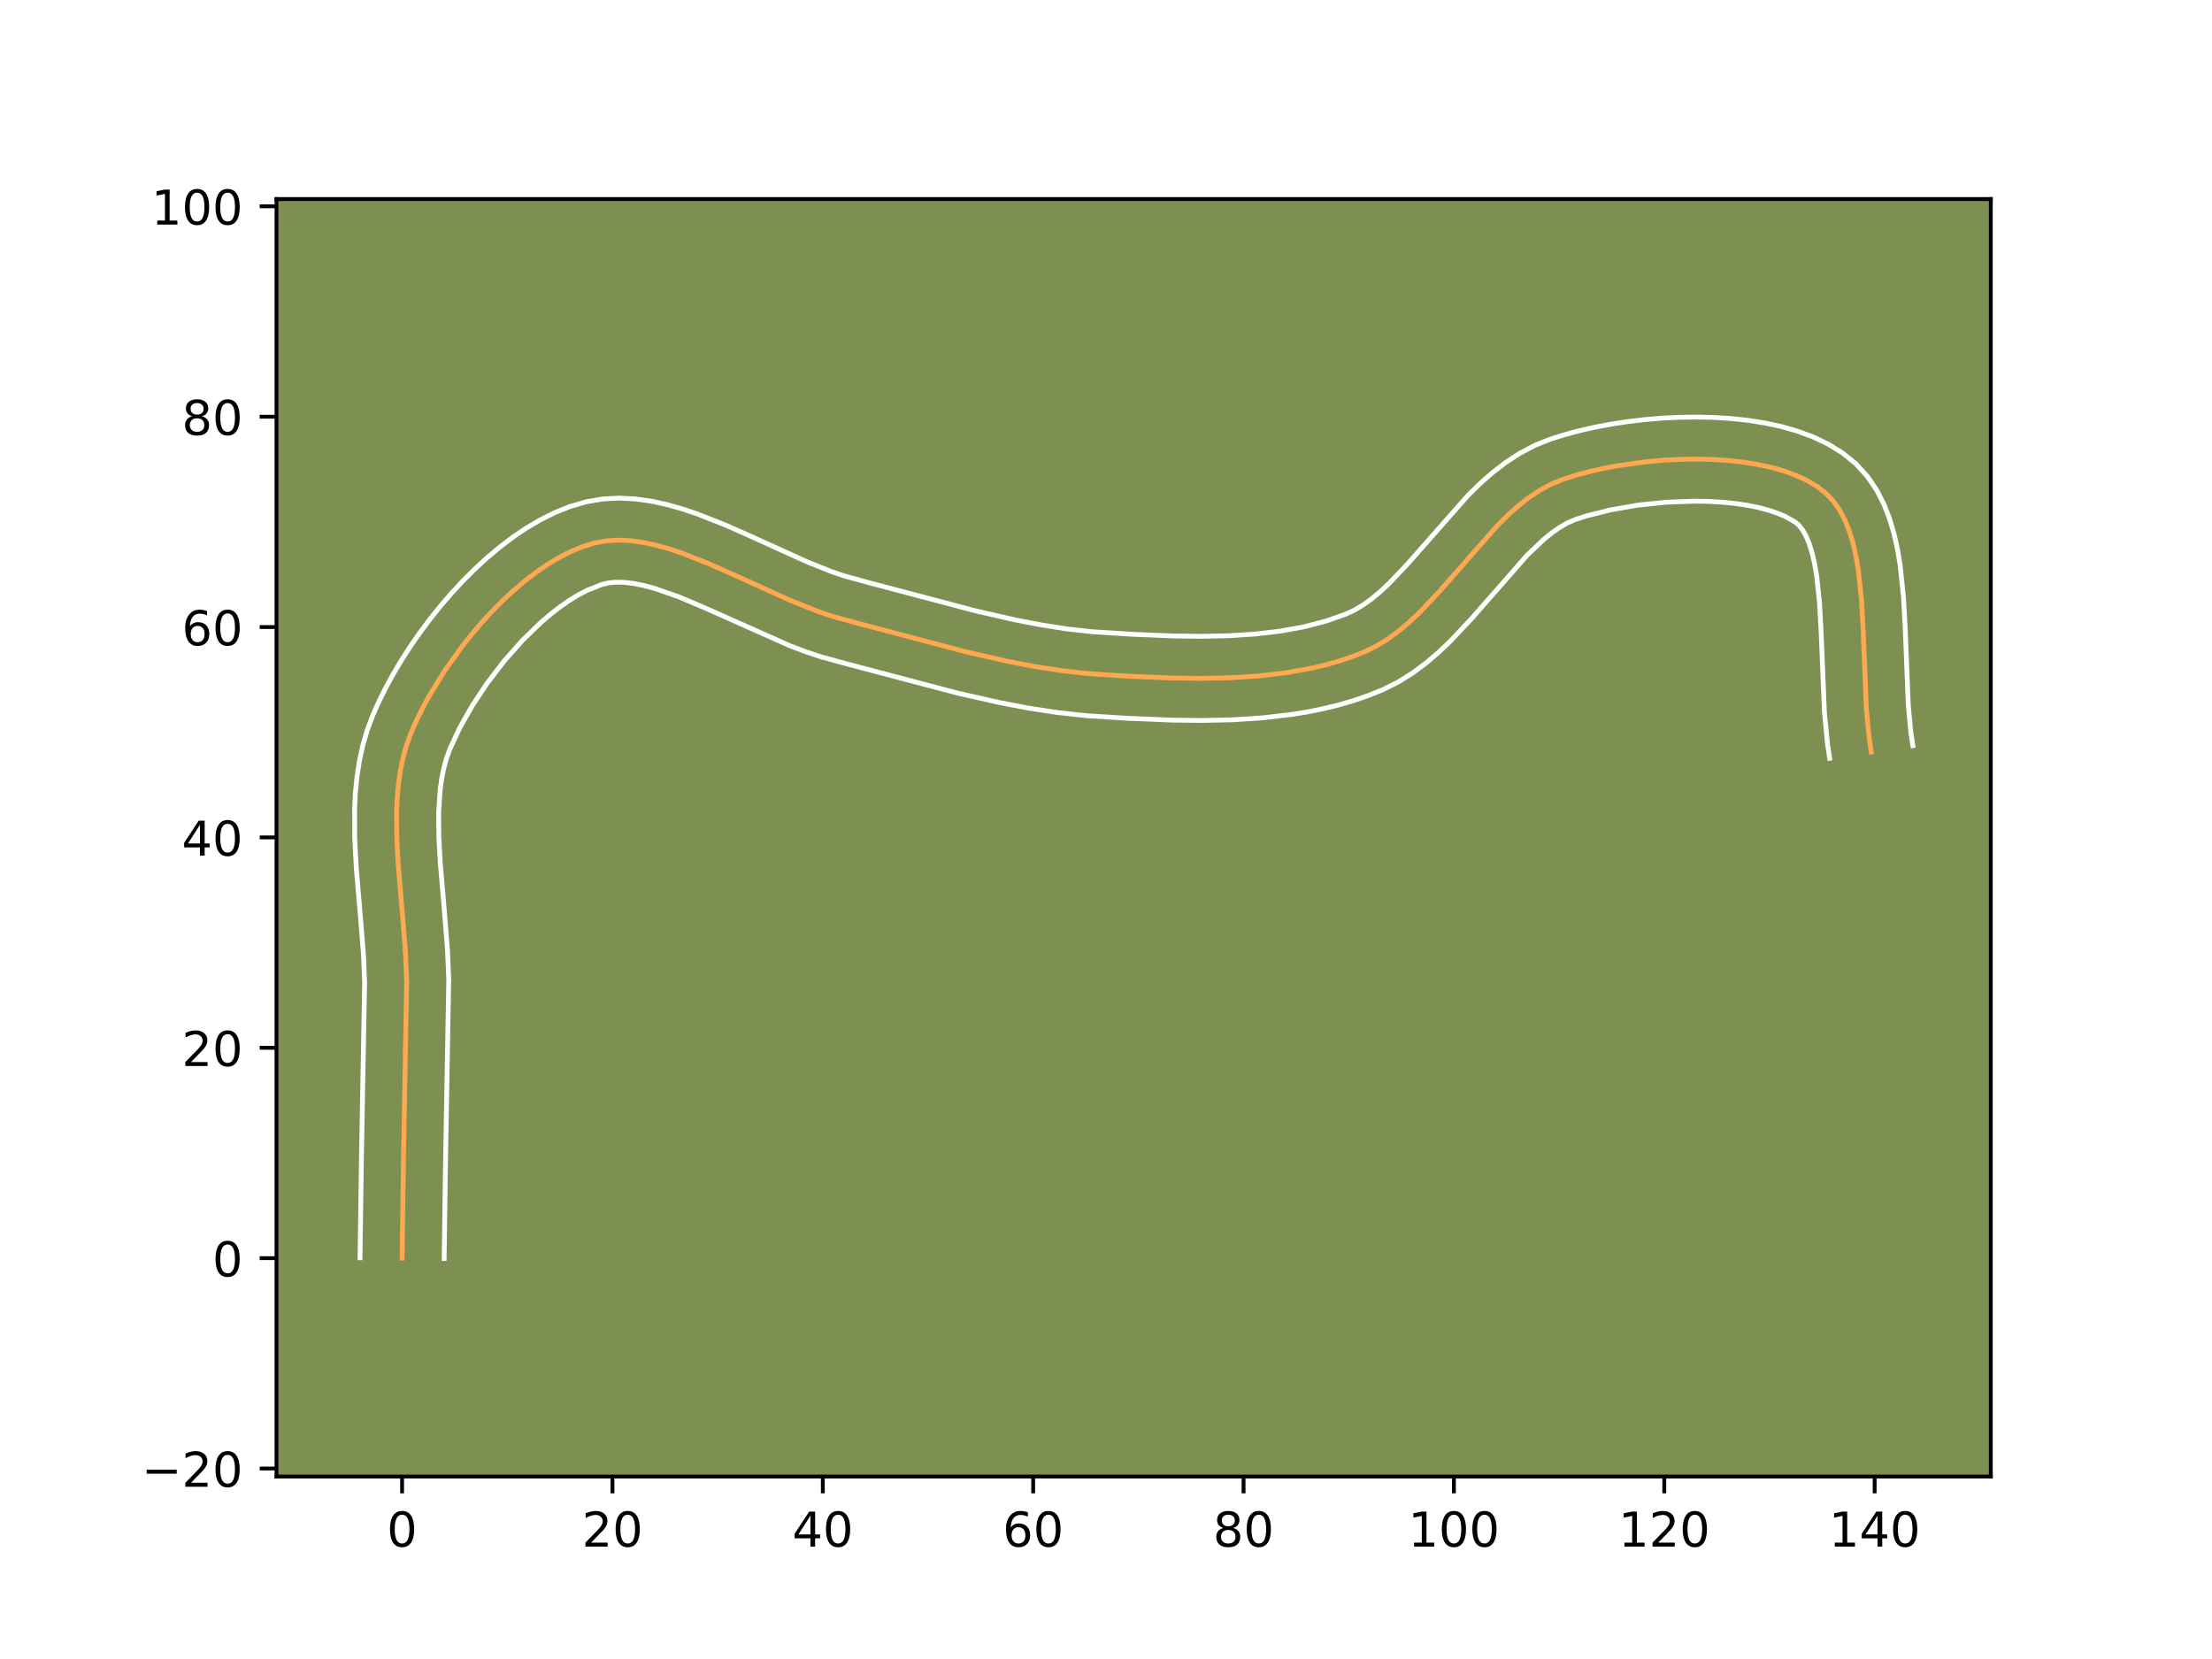 <?xml version="1.0" encoding="utf-8" standalone="no"?>
<!DOCTYPE svg PUBLIC "-//W3C//DTD SVG 1.1//EN"
  "http://www.w3.org/Graphics/SVG/1.1/DTD/svg11.dtd">
<!-- Created with matplotlib (https://matplotlib.org/) -->
<svg height="345.6pt" version="1.1" viewBox="0 0 460.8 345.6" width="460.8pt" xmlns="http://www.w3.org/2000/svg" xmlns:xlink="http://www.w3.org/1999/xlink">
 <defs>
  <style type="text/css">*{stroke-linecap:butt;stroke-linejoin:round;}</style>
 </defs>
 <g id="figure_1">
  <g id="patch_1">
   <path d="M 0 345.6 
L 460.8 345.6 
L 460.8 0 
L 0 0 
z
" style="fill:#ffffff;"/>
  </g>
  <g id="axes_1">
   <g id="patch_2">
    <path d="M 57.6 307.584 
L 414.72 307.584 
L 414.72 41.472 
L 57.6 41.472 
z
" style="fill:#7d9051;"/>
   </g>
   <g id="matplotlib.axis_1">
    <g id="xtick_1">
     <g id="line2d_1">
      <defs>
       <path d="M 0 0 
L 0 3.5 
" id="mce7ae5068f" style="stroke:#000000;stroke-width:0.8;"/>
      </defs>
      <g>
       <use style="stroke:#000000;stroke-width:0.8;" x="83.763" xlink:href="#mce7ae5068f" y="307.584"/>
      </g>
     </g>
     <g id="text_1">
      <!-- 0 -->
      <g transform="translate(80.581 322.182)scale(0.1 -0.1)">
       <defs>
        <path d="M 31.781 66.406 
Q 24.172 66.406 20.328 58.906 
Q 16.5 51.422 16.5 36.375 
Q 16.5 21.391 20.328 13.891 
Q 24.172 6.391 31.781 6.391 
Q 39.453 6.391 43.281 13.891 
Q 47.125 21.391 47.125 36.375 
Q 47.125 51.422 43.281 58.906 
Q 39.453 66.406 31.781 66.406 
z
M 31.781 74.219 
Q 44.047 74.219 50.516 64.516 
Q 56.984 54.828 56.984 36.375 
Q 56.984 17.969 50.516 8.266 
Q 44.047 -1.422 31.781 -1.422 
Q 19.531 -1.422 13.062 8.266 
Q 6.594 17.969 6.594 36.375 
Q 6.594 54.828 13.062 64.516 
Q 19.531 74.219 31.781 74.219 
z
" id="DejaVuSans-48"/>
       </defs>
       <use xlink:href="#DejaVuSans-48"/>
      </g>
     </g>
    </g>
    <g id="xtick_2">
     <g id="line2d_2">
      <g>
       <use style="stroke:#000000;stroke-width:0.8;" x="127.586" xlink:href="#mce7ae5068f" y="307.584"/>
      </g>
     </g>
     <g id="text_2">
      <!-- 20 -->
      <g transform="translate(121.223 322.182)scale(0.1 -0.1)">
       <defs>
        <path d="M 19.188 8.297 
L 53.609 8.297 
L 53.609 0 
L 7.328 0 
L 7.328 8.297 
Q 12.938 14.109 22.625 23.891 
Q 32.328 33.688 34.812 36.531 
Q 39.547 41.844 41.422 45.531 
Q 43.312 49.219 43.312 52.781 
Q 43.312 58.594 39.234 62.25 
Q 35.156 65.922 28.609 65.922 
Q 23.969 65.922 18.812 64.312 
Q 13.672 62.703 7.812 59.422 
L 7.812 69.391 
Q 13.766 71.781 18.938 73 
Q 24.125 74.219 28.422 74.219 
Q 39.75 74.219 46.484 68.547 
Q 53.219 62.891 53.219 53.422 
Q 53.219 48.922 51.531 44.891 
Q 49.859 40.875 45.406 35.406 
Q 44.188 33.984 37.641 27.219 
Q 31.109 20.453 19.188 8.297 
z
" id="DejaVuSans-50"/>
       </defs>
       <use xlink:href="#DejaVuSans-50"/>
       <use x="63.623" xlink:href="#DejaVuSans-48"/>
      </g>
     </g>
    </g>
    <g id="xtick_3">
     <g id="line2d_3">
      <g>
       <use style="stroke:#000000;stroke-width:0.8;" x="171.409" xlink:href="#mce7ae5068f" y="307.584"/>
      </g>
     </g>
     <g id="text_3">
      <!-- 40 -->
      <g transform="translate(165.046 322.182)scale(0.1 -0.1)">
       <defs>
        <path d="M 37.797 64.312 
L 12.891 25.391 
L 37.797 25.391 
z
M 35.203 72.906 
L 47.609 72.906 
L 47.609 25.391 
L 58.016 25.391 
L 58.016 17.188 
L 47.609 17.188 
L 47.609 0 
L 37.797 0 
L 37.797 17.188 
L 4.891 17.188 
L 4.891 26.703 
z
" id="DejaVuSans-52"/>
       </defs>
       <use xlink:href="#DejaVuSans-52"/>
       <use x="63.623" xlink:href="#DejaVuSans-48"/>
      </g>
     </g>
    </g>
    <g id="xtick_4">
     <g id="line2d_4">
      <g>
       <use style="stroke:#000000;stroke-width:0.8;" x="215.232" xlink:href="#mce7ae5068f" y="307.584"/>
      </g>
     </g>
     <g id="text_4">
      <!-- 60 -->
      <g transform="translate(208.869 322.182)scale(0.1 -0.1)">
       <defs>
        <path d="M 33.016 40.375 
Q 26.375 40.375 22.484 35.828 
Q 18.609 31.297 18.609 23.391 
Q 18.609 15.531 22.484 10.953 
Q 26.375 6.391 33.016 6.391 
Q 39.656 6.391 43.531 10.953 
Q 47.406 15.531 47.406 23.391 
Q 47.406 31.297 43.531 35.828 
Q 39.656 40.375 33.016 40.375 
z
M 52.594 71.297 
L 52.594 62.312 
Q 48.875 64.062 45.094 64.984 
Q 41.312 65.922 37.594 65.922 
Q 27.828 65.922 22.672 59.328 
Q 17.531 52.734 16.797 39.406 
Q 19.672 43.656 24.016 45.922 
Q 28.375 48.188 33.594 48.188 
Q 44.578 48.188 50.953 41.516 
Q 57.328 34.859 57.328 23.391 
Q 57.328 12.156 50.688 5.359 
Q 44.047 -1.422 33.016 -1.422 
Q 20.359 -1.422 13.672 8.266 
Q 6.984 17.969 6.984 36.375 
Q 6.984 53.656 15.188 63.938 
Q 23.391 74.219 37.203 74.219 
Q 40.922 74.219 44.703 73.484 
Q 48.484 72.75 52.594 71.297 
z
" id="DejaVuSans-54"/>
       </defs>
       <use xlink:href="#DejaVuSans-54"/>
       <use x="63.623" xlink:href="#DejaVuSans-48"/>
      </g>
     </g>
    </g>
    <g id="xtick_5">
     <g id="line2d_5">
      <g>
       <use style="stroke:#000000;stroke-width:0.8;" x="259.055" xlink:href="#mce7ae5068f" y="307.584"/>
      </g>
     </g>
     <g id="text_5">
      <!-- 80 -->
      <g transform="translate(252.692 322.182)scale(0.1 -0.1)">
       <defs>
        <path d="M 31.781 34.625 
Q 24.75 34.625 20.719 30.859 
Q 16.703 27.094 16.703 20.516 
Q 16.703 13.922 20.719 10.156 
Q 24.75 6.391 31.781 6.391 
Q 38.812 6.391 42.859 10.172 
Q 46.922 13.969 46.922 20.516 
Q 46.922 27.094 42.891 30.859 
Q 38.875 34.625 31.781 34.625 
z
M 21.922 38.812 
Q 15.578 40.375 12.031 44.719 
Q 8.5 49.078 8.5 55.328 
Q 8.5 64.062 14.719 69.141 
Q 20.953 74.219 31.781 74.219 
Q 42.672 74.219 48.875 69.141 
Q 55.078 64.062 55.078 55.328 
Q 55.078 49.078 51.531 44.719 
Q 48 40.375 41.703 38.812 
Q 48.828 37.156 52.797 32.312 
Q 56.781 27.484 56.781 20.516 
Q 56.781 9.906 50.312 4.234 
Q 43.844 -1.422 31.781 -1.422 
Q 19.734 -1.422 13.25 4.234 
Q 6.781 9.906 6.781 20.516 
Q 6.781 27.484 10.781 32.312 
Q 14.797 37.156 21.922 38.812 
z
M 18.312 54.391 
Q 18.312 48.734 21.844 45.562 
Q 25.391 42.391 31.781 42.391 
Q 38.141 42.391 41.719 45.562 
Q 45.312 48.734 45.312 54.391 
Q 45.312 60.062 41.719 63.234 
Q 38.141 66.406 31.781 66.406 
Q 25.391 66.406 21.844 63.234 
Q 18.312 60.062 18.312 54.391 
z
" id="DejaVuSans-56"/>
       </defs>
       <use xlink:href="#DejaVuSans-56"/>
       <use x="63.623" xlink:href="#DejaVuSans-48"/>
      </g>
     </g>
    </g>
    <g id="xtick_6">
     <g id="line2d_6">
      <g>
       <use style="stroke:#000000;stroke-width:0.8;" x="302.877" xlink:href="#mce7ae5068f" y="307.584"/>
      </g>
     </g>
     <g id="text_6">
      <!-- 100 -->
      <g transform="translate(293.334 322.182)scale(0.1 -0.1)">
       <defs>
        <path d="M 12.406 8.297 
L 28.516 8.297 
L 28.516 63.922 
L 10.984 60.406 
L 10.984 69.391 
L 28.422 72.906 
L 38.281 72.906 
L 38.281 8.297 
L 54.391 8.297 
L 54.391 0 
L 12.406 0 
z
" id="DejaVuSans-49"/>
       </defs>
       <use xlink:href="#DejaVuSans-49"/>
       <use x="63.623" xlink:href="#DejaVuSans-48"/>
       <use x="127.246" xlink:href="#DejaVuSans-48"/>
      </g>
     </g>
    </g>
    <g id="xtick_7">
     <g id="line2d_7">
      <g>
       <use style="stroke:#000000;stroke-width:0.8;" x="346.7" xlink:href="#mce7ae5068f" y="307.584"/>
      </g>
     </g>
     <g id="text_7">
      <!-- 120 -->
      <g transform="translate(337.157 322.182)scale(0.1 -0.1)">
       <use xlink:href="#DejaVuSans-49"/>
       <use x="63.623" xlink:href="#DejaVuSans-50"/>
       <use x="127.246" xlink:href="#DejaVuSans-48"/>
      </g>
     </g>
    </g>
    <g id="xtick_8">
     <g id="line2d_8">
      <g>
       <use style="stroke:#000000;stroke-width:0.8;" x="390.523" xlink:href="#mce7ae5068f" y="307.584"/>
      </g>
     </g>
     <g id="text_8">
      <!-- 140 -->
      <g transform="translate(380.98 322.182)scale(0.1 -0.1)">
       <use xlink:href="#DejaVuSans-49"/>
       <use x="63.623" xlink:href="#DejaVuSans-52"/>
       <use x="127.246" xlink:href="#DejaVuSans-48"/>
      </g>
     </g>
    </g>
   </g>
   <g id="matplotlib.axis_2">
    <g id="ytick_1">
     <g id="line2d_9">
      <defs>
       <path d="M 0 0 
L -3.5 0 
" id="m483a9cbce4" style="stroke:#000000;stroke-width:0.8;"/>
      </defs>
      <g>
       <use style="stroke:#000000;stroke-width:0.8;" x="57.6" xlink:href="#m483a9cbce4" y="305.918"/>
      </g>
     </g>
     <g id="text_9">
      <!-- −20 -->
      <g transform="translate(29.495 309.718)scale(0.1 -0.1)">
       <defs>
        <path d="M 10.594 35.5 
L 73.188 35.5 
L 73.188 27.203 
L 10.594 27.203 
z
" id="DejaVuSans-8722"/>
       </defs>
       <use xlink:href="#DejaVuSans-8722"/>
       <use x="83.789" xlink:href="#DejaVuSans-50"/>
       <use x="147.412" xlink:href="#DejaVuSans-48"/>
      </g>
     </g>
    </g>
    <g id="ytick_2">
     <g id="line2d_10">
      <g>
       <use style="stroke:#000000;stroke-width:0.8;" x="57.6" xlink:href="#m483a9cbce4" y="262.095"/>
      </g>
     </g>
     <g id="text_10">
      <!-- 0 -->
      <g transform="translate(44.237 265.895)scale(0.1 -0.1)">
       <use xlink:href="#DejaVuSans-48"/>
      </g>
     </g>
    </g>
    <g id="ytick_3">
     <g id="line2d_11">
      <g>
       <use style="stroke:#000000;stroke-width:0.8;" x="57.6" xlink:href="#m483a9cbce4" y="218.272"/>
      </g>
     </g>
     <g id="text_11">
      <!-- 20 -->
      <g transform="translate(37.875 222.072)scale(0.1 -0.1)">
       <use xlink:href="#DejaVuSans-50"/>
       <use x="63.623" xlink:href="#DejaVuSans-48"/>
      </g>
     </g>
    </g>
    <g id="ytick_4">
     <g id="line2d_12">
      <g>
       <use style="stroke:#000000;stroke-width:0.8;" x="57.6" xlink:href="#m483a9cbce4" y="174.45"/>
      </g>
     </g>
     <g id="text_12">
      <!-- 40 -->
      <g transform="translate(37.875 178.249)scale(0.1 -0.1)">
       <use xlink:href="#DejaVuSans-52"/>
       <use x="63.623" xlink:href="#DejaVuSans-48"/>
      </g>
     </g>
    </g>
    <g id="ytick_5">
     <g id="line2d_13">
      <g>
       <use style="stroke:#000000;stroke-width:0.8;" x="57.6" xlink:href="#m483a9cbce4" y="130.627"/>
      </g>
     </g>
     <g id="text_13">
      <!-- 60 -->
      <g transform="translate(37.875 134.426)scale(0.1 -0.1)">
       <use xlink:href="#DejaVuSans-54"/>
       <use x="63.623" xlink:href="#DejaVuSans-48"/>
      </g>
     </g>
    </g>
    <g id="ytick_6">
     <g id="line2d_14">
      <g>
       <use style="stroke:#000000;stroke-width:0.8;" x="57.6" xlink:href="#m483a9cbce4" y="86.804"/>
      </g>
     </g>
     <g id="text_14">
      <!-- 80 -->
      <g transform="translate(37.875 90.603)scale(0.1 -0.1)">
       <use xlink:href="#DejaVuSans-56"/>
       <use x="63.623" xlink:href="#DejaVuSans-48"/>
      </g>
     </g>
    </g>
    <g id="ytick_7">
     <g id="line2d_15">
      <g>
       <use style="stroke:#000000;stroke-width:0.8;" x="57.6" xlink:href="#m483a9cbce4" y="42.981"/>
      </g>
     </g>
     <g id="text_15">
      <!-- 100 -->
      <g transform="translate(31.512 46.78)scale(0.1 -0.1)">
       <use xlink:href="#DejaVuSans-49"/>
       <use x="63.623" xlink:href="#DejaVuSans-48"/>
       <use x="127.246" xlink:href="#DejaVuSans-48"/>
      </g>
     </g>
    </g>
   </g>
   <g id="line2d_16">
    <path clip-path="url(#pcf60c3f584)" d="M 83.763 262.095 
L 84.045 241.916 
L 84.72 204.422 
L 84.48 198.516 
L 83.755 189.505 
L 82.981 180.474 
L 82.655 174.532 
L 82.631 168.715 
L 82.773 165.87 
L 83.04 163.077 
L 83.447 160.342 
L 84.011 157.673 
L 84.748 155.074 
L 85.675 152.555 
L 86.783 150.045 
L 88.046 147.485 
L 89.456 144.891 
L 92.673 139.673 
L 96.354 134.533 
L 98.344 132.035 
L 100.42 129.609 
L 102.572 127.272 
L 104.79 125.042 
L 107.065 122.937 
L 109.386 120.973 
L 111.743 119.169 
L 114.127 117.541 
L 116.527 116.108 
L 118.934 114.887 
L 121.337 113.895 
L 123.727 113.15 
L 126.144 112.69 
L 128.632 112.524 
L 131.184 112.625 
L 133.794 112.967 
L 136.458 113.524 
L 139.17 114.269 
L 141.923 115.177 
L 147.53 117.374 
L 153.235 119.905 
L 164.755 125.128 
L 170.477 127.4 
L 173.308 128.36 
L 178.903 129.896 
L 201.356 135.819 
L 209.829 137.745 
L 215.492 138.831 
L 221.166 139.71 
L 226.849 140.344 
L 235.462 140.888 
L 244.321 141.249 
L 250.293 141.32 
L 256.259 141.194 
L 262.17 140.82 
L 267.976 140.143 
L 273.626 139.113 
L 276.378 138.449 
L 279.072 137.677 
L 281.703 136.789 
L 284.264 135.781 
L 286.735 134.574 
L 289.107 133.119 
L 291.392 131.444 
L 293.602 129.581 
L 295.748 127.56 
L 299.895 123.167 
L 312.014 109.386 
L 314.11 107.323 
L 316.257 105.408 
L 318.469 103.672 
L 320.757 102.145 
L 323.132 100.859 
L 325.606 99.843 
L 328.229 99.01 
L 331.026 98.256 
L 333.97 97.587 
L 337.037 97.007 
L 343.435 96.137 
L 346.715 95.858 
L 350.016 95.69 
L 353.31 95.639 
L 356.574 95.709 
L 359.78 95.907 
L 362.904 96.237 
L 365.92 96.705 
L 368.802 97.316 
L 371.524 98.076 
L 374.062 98.99 
L 376.389 100.063 
L 378.48 101.301 
L 380.31 102.71 
L 381.878 104.343 
L 383.215 106.236 
L 384.342 108.368 
L 385.277 110.716 
L 386.041 113.257 
L 386.654 115.97 
L 387.135 118.831 
L 387.78 124.912 
L 388.136 131.32 
L 388.794 147.602 
L 389.381 153.75 
L 389.822 156.656 
L 389.822 156.656 
" style="fill:none;stroke:#fea952;stroke-linecap:square;"/>
   </g>
   <g id="line2d_17">
    <path clip-path="url(#pcf60c3f584)" d="M 74.999 262.011 
L 75.282 241.755 
L 75.959 204.675 
L 75.737 199.128 
L 75.026 190.298 
L 74.235 181.04 
L 73.892 174.705 
L 73.877 168.277 
L 74.048 165.037 
L 74.371 161.786 
L 74.872 158.531 
L 75.579 155.28 
L 76.522 152.05 
L 77.657 149.015 
L 78.923 146.166 
L 80.345 143.3 
L 81.914 140.425 
L 83.622 137.552 
L 85.461 134.693 
L 87.422 131.862 
L 89.499 129.072 
L 91.684 126.337 
L 93.973 123.671 
L 96.358 121.091 
L 98.836 118.61 
L 101.404 116.246 
L 104.058 114.013 
L 106.801 111.93 
L 109.634 110.016 
L 112.561 108.292 
L 115.591 106.785 
L 118.73 105.527 
L 122.089 104.54 
L 125.559 103.945 
L 128.978 103.766 
L 132.322 103.935 
L 135.588 104.388 
L 138.782 105.073 
L 141.914 105.945 
L 144.994 106.968 
L 151.027 109.337 
L 156.904 111.945 
L 168.104 117.029 
L 173.289 119.099 
L 175.73 119.936 
L 181.158 121.426 
L 203.396 127.295 
L 211.548 129.151 
L 216.92 130.183 
L 222.237 131.011 
L 227.499 131.603 
L 235.896 132.134 
L 244.488 132.486 
L 250.191 132.556 
L 255.808 132.441 
L 261.283 132.1 
L 266.556 131.495 
L 271.57 130.593 
L 276.272 129.372 
L 280.419 127.905 
L 282.15 127.105 
L 283.926 126.049 
L 285.742 124.743 
L 287.593 123.2 
L 289.471 121.442 
L 293.303 117.391 
L 305.865 103.142 
L 308.277 100.781 
L 310.846 98.514 
L 313.604 96.382 
L 316.582 94.439 
L 319.803 92.751 
L 322.954 91.489 
L 325.948 90.548 
L 329.082 89.71 
L 332.341 88.975 
L 335.709 88.343 
L 339.165 87.819 
L 342.692 87.404 
L 346.27 87.105 
L 349.879 86.927 
L 353.499 86.876 
L 357.112 86.961 
L 360.701 87.191 
L 364.248 87.576 
L 367.738 88.131 
L 371.158 88.874 
L 374.494 89.83 
L 377.733 91.031 
L 380.855 92.522 
L 383.827 94.356 
L 386.632 96.639 
L 389.037 99.286 
L 390.964 102.141 
L 392.484 105.124 
L 393.671 108.192 
L 394.591 111.326 
L 395.298 114.517 
L 395.834 117.758 
L 396.527 124.35 
L 396.895 131.003 
L 397.531 146.902 
L 398.046 152.434 
L 398.487 155.34 
L 398.487 155.34 
" style="fill:none;stroke:#ffffff;stroke-linecap:square;"/>
   </g>
   <g id="line2d_18">
    <path clip-path="url(#pcf60c3f584)" d="M 92.527 262.18 
L 92.808 242.078 
L 93.481 204.169 
L 93.223 197.904 
L 92.484 188.712 
L 91.727 179.908 
L 91.417 174.358 
L 91.384 169.153 
L 91.709 164.368 
L 92.022 162.154 
L 92.443 160.065 
L 92.974 158.099 
L 93.693 156.094 
L 95.747 151.67 
L 98.38 147.011 
L 101.499 142.307 
L 105.003 137.733 
L 108.785 133.454 
L 112.726 129.628 
L 114.713 127.933 
L 116.685 126.407 
L 118.62 125.066 
L 120.493 123.924 
L 122.277 122.989 
L 125.366 121.76 
L 126.729 121.435 
L 128.285 121.282 
L 130.045 121.315 
L 132.001 121.546 
L 134.135 121.975 
L 136.425 122.593 
L 141.392 124.332 
L 146.762 126.597 
L 164.506 134.506 
L 167.664 135.701 
L 170.886 136.783 
L 176.648 138.365 
L 199.317 144.343 
L 208.111 146.339 
L 214.065 147.478 
L 220.094 148.409 
L 226.199 149.084 
L 235.028 149.642 
L 244.154 150.012 
L 250.396 150.084 
L 256.71 149.947 
L 263.057 149.539 
L 269.396 148.792 
L 272.548 148.269 
L 275.683 147.633 
L 278.793 146.874 
L 281.873 145.982 
L 284.915 144.944 
L 288.11 143.657 
L 291.32 142.044 
L 294.288 140.188 
L 297.042 138.144 
L 299.611 135.961 
L 302.024 133.677 
L 306.487 128.943 
L 318.164 115.631 
L 321.669 112.302 
L 323.334 110.962 
L 324.932 109.852 
L 326.461 108.966 
L 328.258 108.197 
L 330.51 107.473 
L 335.599 106.199 
L 341.235 105.225 
L 347.161 104.611 
L 353.121 104.401 
L 356.035 104.457 
L 358.859 104.623 
L 361.56 104.898 
L 364.101 105.279 
L 366.445 105.758 
L 368.555 106.322 
L 370.391 106.949 
L 371.924 107.605 
L 373.988 108.78 
L 374.719 109.399 
L 375.466 110.331 
L 376.2 111.612 
L 376.884 113.239 
L 377.492 115.188 
L 378.011 117.422 
L 378.436 119.905 
L 379.034 125.475 
L 379.377 131.638 
L 380.058 148.302 
L 380.715 155.066 
L 381.157 157.972 
L 381.157 157.972 
" style="fill:none;stroke:#ffffff;stroke-linecap:square;"/>
   </g>
   <g id="patch_3">
    <path d="M 57.6 307.584 
L 57.6 41.472 
" style="fill:none;stroke:#000000;stroke-linecap:square;stroke-linejoin:miter;stroke-width:0.8;"/>
   </g>
   <g id="patch_4">
    <path d="M 414.72 307.584 
L 414.72 41.472 
" style="fill:none;stroke:#000000;stroke-linecap:square;stroke-linejoin:miter;stroke-width:0.8;"/>
   </g>
   <g id="patch_5">
    <path d="M 57.6 307.584 
L 414.72 307.584 
" style="fill:none;stroke:#000000;stroke-linecap:square;stroke-linejoin:miter;stroke-width:0.8;"/>
   </g>
   <g id="patch_6">
    <path d="M 57.6 41.472 
L 414.72 41.472 
" style="fill:none;stroke:#000000;stroke-linecap:square;stroke-linejoin:miter;stroke-width:0.8;"/>
   </g>
  </g>
 </g>
 <defs>
  <clipPath id="pcf60c3f584">
   <rect height="266.112" width="357.12" x="57.6" y="41.472"/>
  </clipPath>
 </defs>
</svg>
